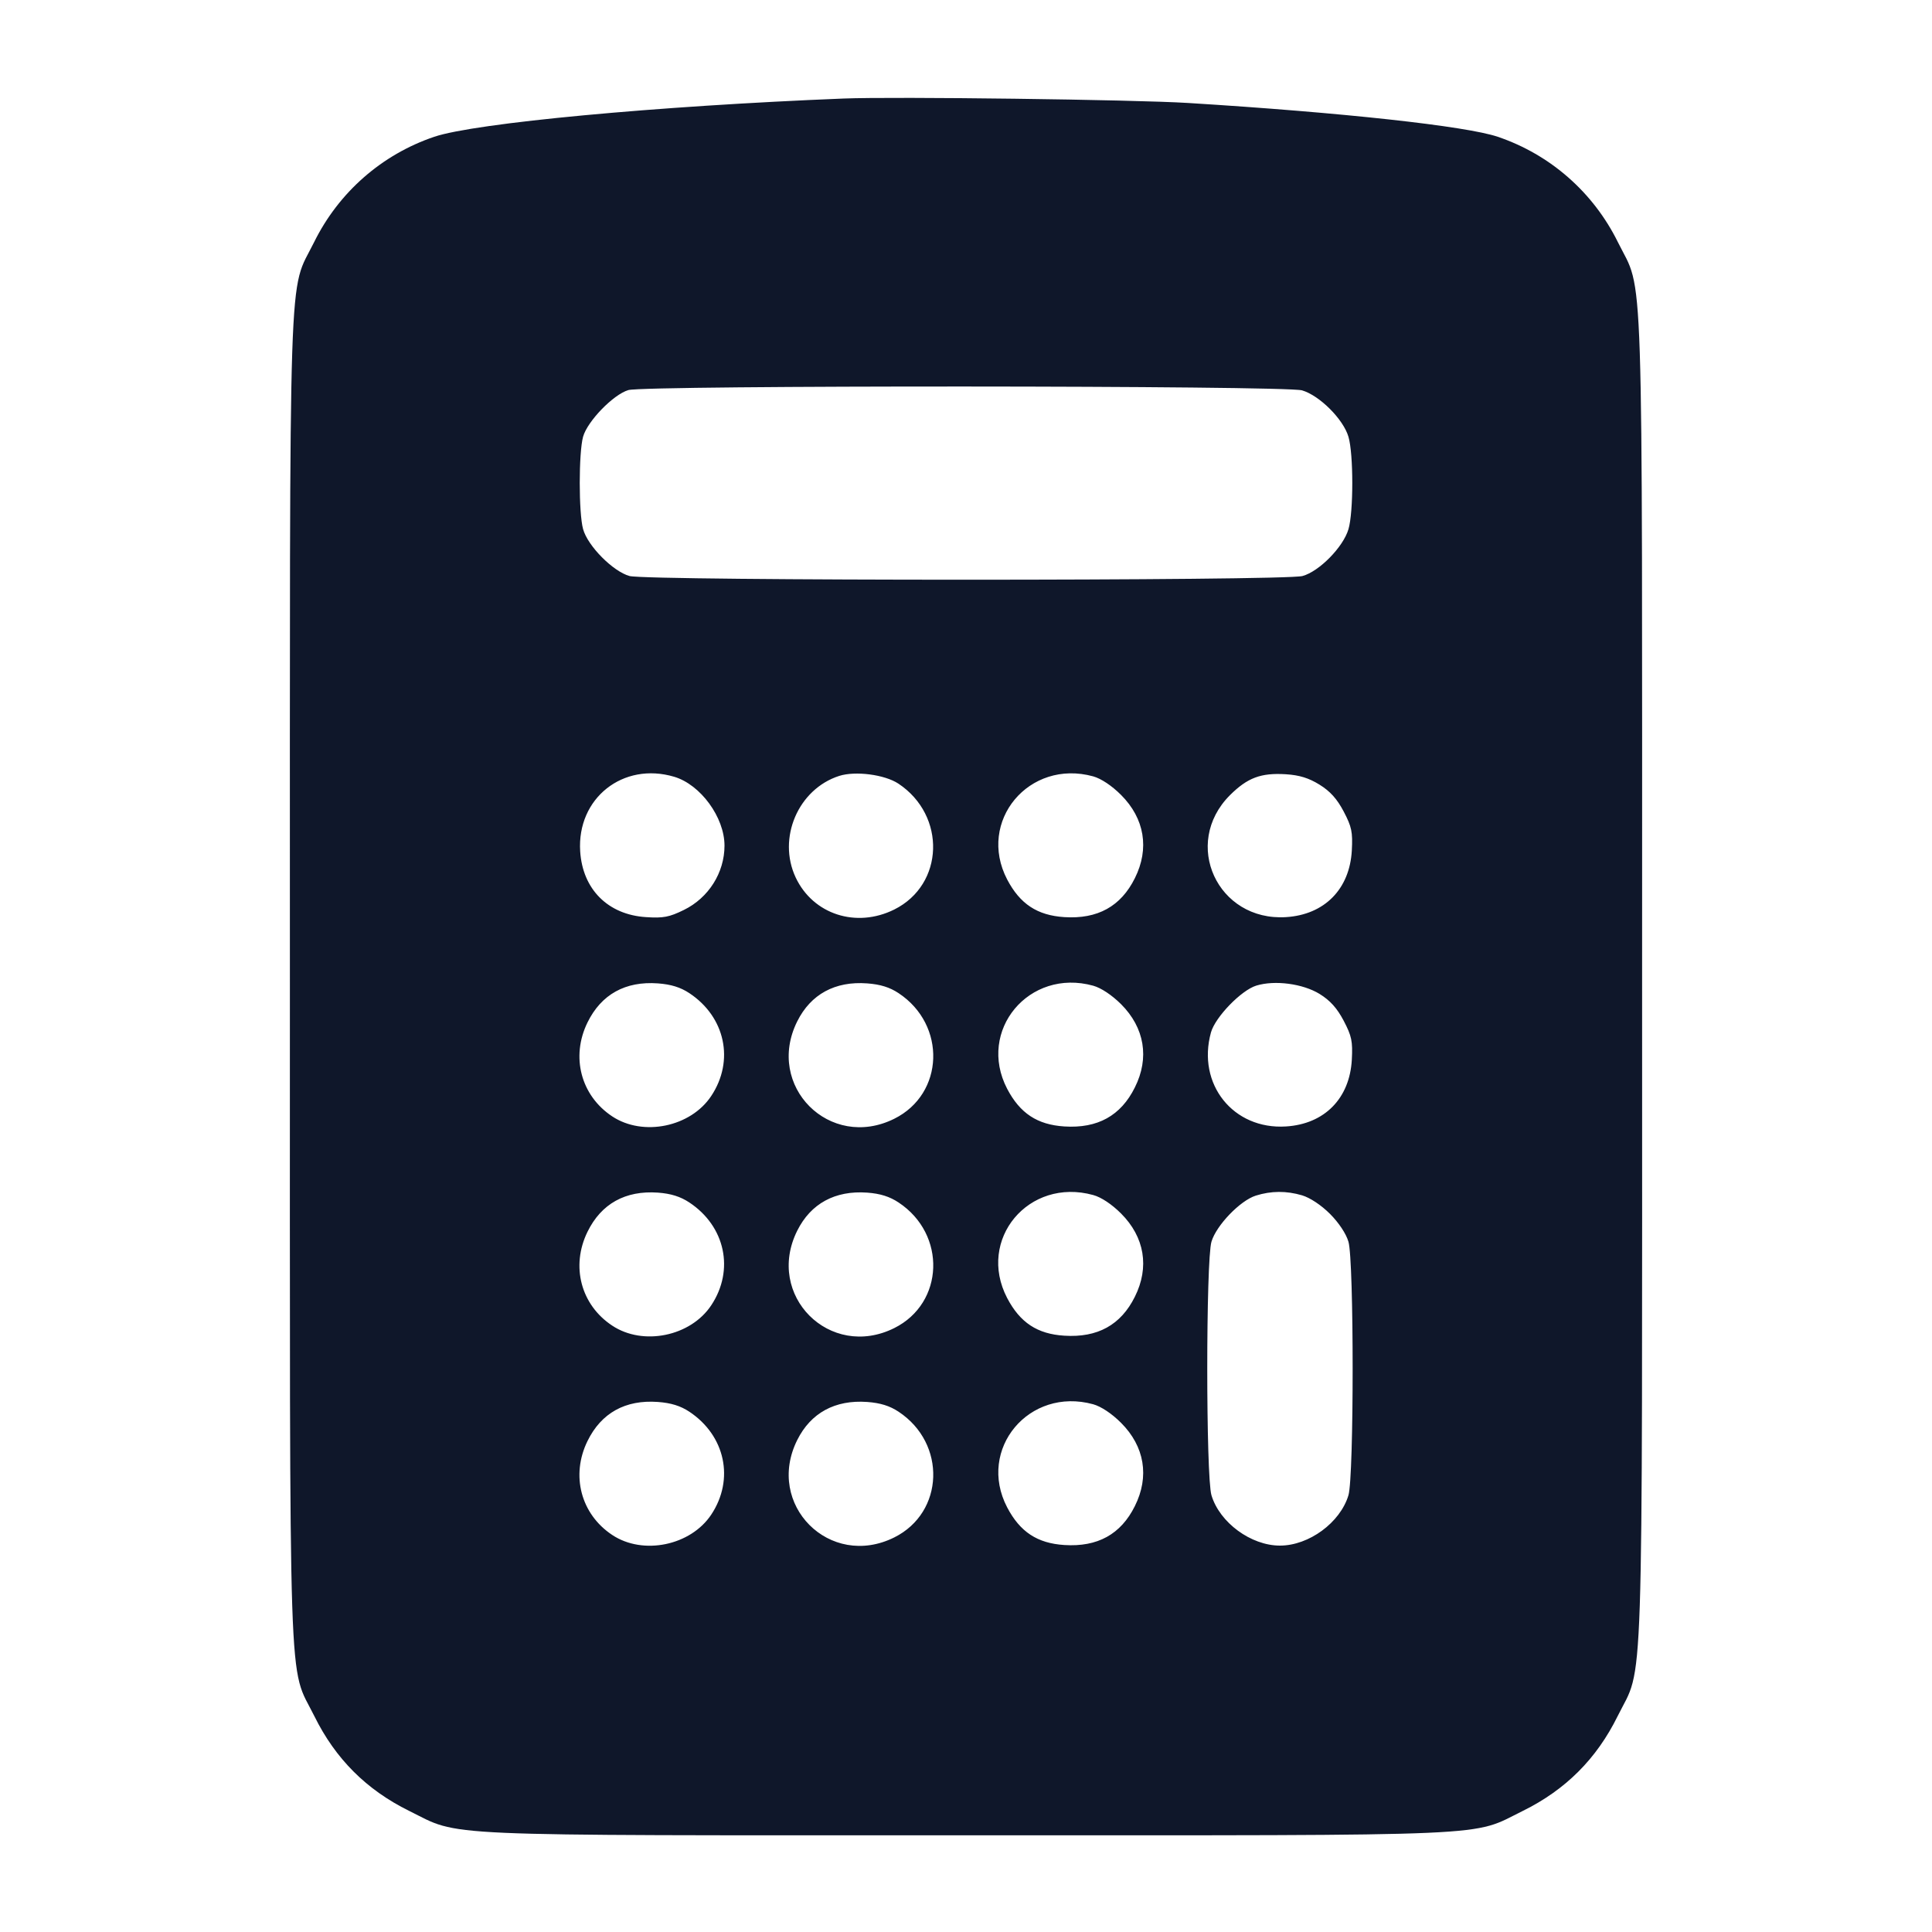 <svg width="20" height="20" viewBox="0 0 20 20" fill="none" xmlns="http://www.w3.org/2000/svg"><path d="M8.733 1.020 C 6.800 1.097,4.919 1.273,4.495 1.416 C 3.952 1.600,3.506 1.991,3.251 2.508 C 2.982 3.053,3.001 2.465,3.001 10.133 C 3.001 17.809,2.981 17.213,3.254 17.765 C 3.472 18.207,3.793 18.528,4.235 18.746 C 4.781 19.015,4.406 18.999,10.000 18.999 C 15.594 18.999,15.219 19.015,15.765 18.746 C 16.207 18.528,16.528 18.207,16.746 17.765 C 17.019 17.213,16.999 17.809,16.999 10.133 C 16.999 2.465,17.018 3.053,16.749 2.508 C 16.494 1.991,16.048 1.600,15.505 1.416 C 15.177 1.305,13.898 1.165,12.300 1.066 C 11.743 1.031,9.255 0.999,8.733 1.020 M13.479 4.041 C 13.660 4.094,13.906 4.340,13.959 4.521 C 14.012 4.698,14.012 5.303,13.959 5.479 C 13.904 5.664,13.656 5.916,13.483 5.963 C 13.296 6.014,6.704 6.014,6.517 5.963 C 6.346 5.916,6.084 5.652,6.036 5.477 C 5.990 5.312,5.990 4.687,6.036 4.521 C 6.081 4.360,6.350 4.083,6.505 4.038 C 6.682 3.987,13.307 3.990,13.479 4.041 M6.979 8.041 C 7.252 8.122,7.500 8.461,7.500 8.754 C 7.500 9.034,7.335 9.295,7.079 9.420 C 6.928 9.494,6.866 9.506,6.687 9.494 C 6.294 9.469,6.031 9.206,6.006 8.813 C 5.971 8.263,6.450 7.884,6.979 8.041 M9.300 8.112 C 9.797 8.442,9.775 9.157,9.258 9.415 C 8.864 9.611,8.417 9.466,8.237 9.084 C 8.045 8.676,8.263 8.168,8.688 8.032 C 8.855 7.979,9.157 8.018,9.300 8.112 M11.317 8.037 C 11.399 8.060,11.509 8.133,11.605 8.229 C 11.849 8.473,11.901 8.785,11.748 9.091 C 11.603 9.383,11.362 9.516,11.018 9.494 C 10.738 9.476,10.559 9.358,10.426 9.104 C 10.112 8.502,10.653 7.854,11.317 8.037 M13.660 8.123 C 13.770 8.191,13.841 8.270,13.910 8.401 C 13.993 8.560,14.004 8.612,13.994 8.804 C 13.972 9.204,13.711 9.469,13.313 9.494 C 12.603 9.539,12.232 8.733,12.732 8.232 C 12.914 8.051,13.052 7.999,13.311 8.015 C 13.452 8.024,13.549 8.054,13.660 8.123 M7.136 10.281 C 7.508 10.527,7.605 10.980,7.363 11.345 C 7.150 11.667,6.657 11.768,6.338 11.557 C 6.013 11.342,5.907 10.940,6.082 10.584 C 6.224 10.294,6.474 10.155,6.811 10.180 C 6.946 10.190,7.044 10.220,7.136 10.281 M9.302 10.281 C 9.800 10.610,9.775 11.324,9.258 11.581 C 8.590 11.914,7.919 11.242,8.253 10.573 C 8.393 10.292,8.645 10.155,8.977 10.180 C 9.113 10.190,9.210 10.220,9.302 10.281 M11.317 10.204 C 11.399 10.227,11.509 10.300,11.605 10.395 C 11.849 10.639,11.901 10.952,11.748 11.257 C 11.603 11.550,11.362 11.683,11.018 11.661 C 10.738 11.643,10.559 11.525,10.426 11.271 C 10.112 10.668,10.653 10.020,11.317 10.204 M13.660 10.289 C 13.770 10.357,13.841 10.436,13.910 10.567 C 13.993 10.726,14.004 10.779,13.994 10.970 C 13.972 11.371,13.711 11.636,13.313 11.661 C 12.766 11.696,12.388 11.222,12.536 10.687 C 12.581 10.528,12.849 10.251,13.005 10.203 C 13.197 10.144,13.487 10.183,13.660 10.289 M7.136 12.448 C 7.508 12.694,7.605 13.147,7.363 13.512 C 7.150 13.834,6.657 13.935,6.338 13.723 C 6.013 13.509,5.907 13.107,6.082 12.751 C 6.224 12.461,6.474 12.322,6.811 12.346 C 6.946 12.356,7.044 12.387,7.136 12.448 M9.302 12.448 C 9.800 12.777,9.775 13.490,9.258 13.748 C 8.590 14.081,7.919 13.409,8.253 12.740 C 8.393 12.459,8.645 12.322,8.977 12.346 C 9.113 12.356,9.210 12.387,9.302 12.448 M11.317 12.371 C 11.399 12.393,11.509 12.466,11.605 12.562 C 11.849 12.806,11.901 13.118,11.748 13.424 C 11.603 13.716,11.362 13.849,11.018 13.827 C 10.738 13.810,10.559 13.691,10.426 13.437 C 10.110 12.831,10.649 12.186,11.317 12.371 M13.479 12.374 C 13.562 12.399,13.677 12.475,13.768 12.566 C 13.858 12.656,13.935 12.771,13.959 12.854 C 14.017 13.047,14.017 15.287,13.959 15.479 C 13.874 15.762,13.550 16.000,13.250 16.000 C 12.950 16.000,12.626 15.762,12.541 15.479 C 12.483 15.287,12.483 13.047,12.541 12.854 C 12.591 12.685,12.838 12.428,13.000 12.377 C 13.159 12.327,13.316 12.326,13.479 12.374 M7.136 14.614 C 7.508 14.861,7.605 15.314,7.363 15.679 C 7.150 16.000,6.657 16.102,6.338 15.890 C 6.013 15.675,5.907 15.273,6.082 14.917 C 6.224 14.627,6.474 14.488,6.811 14.513 C 6.946 14.523,7.044 14.553,7.136 14.614 M9.302 14.614 C 9.800 14.943,9.775 15.657,9.258 15.915 C 8.590 16.248,7.919 15.576,8.253 14.907 C 8.393 14.626,8.645 14.489,8.977 14.513 C 9.113 14.523,9.210 14.553,9.302 14.614 M11.317 14.537 C 11.399 14.560,11.509 14.633,11.605 14.729 C 11.849 14.973,11.901 15.285,11.748 15.591 C 11.603 15.883,11.362 16.016,11.018 15.994 C 10.738 15.976,10.559 15.858,10.426 15.604 C 10.112 15.002,10.653 14.354,11.317 14.537 " fill="#0F172A" stroke="none" fill-rule="evenodd"></path></svg>